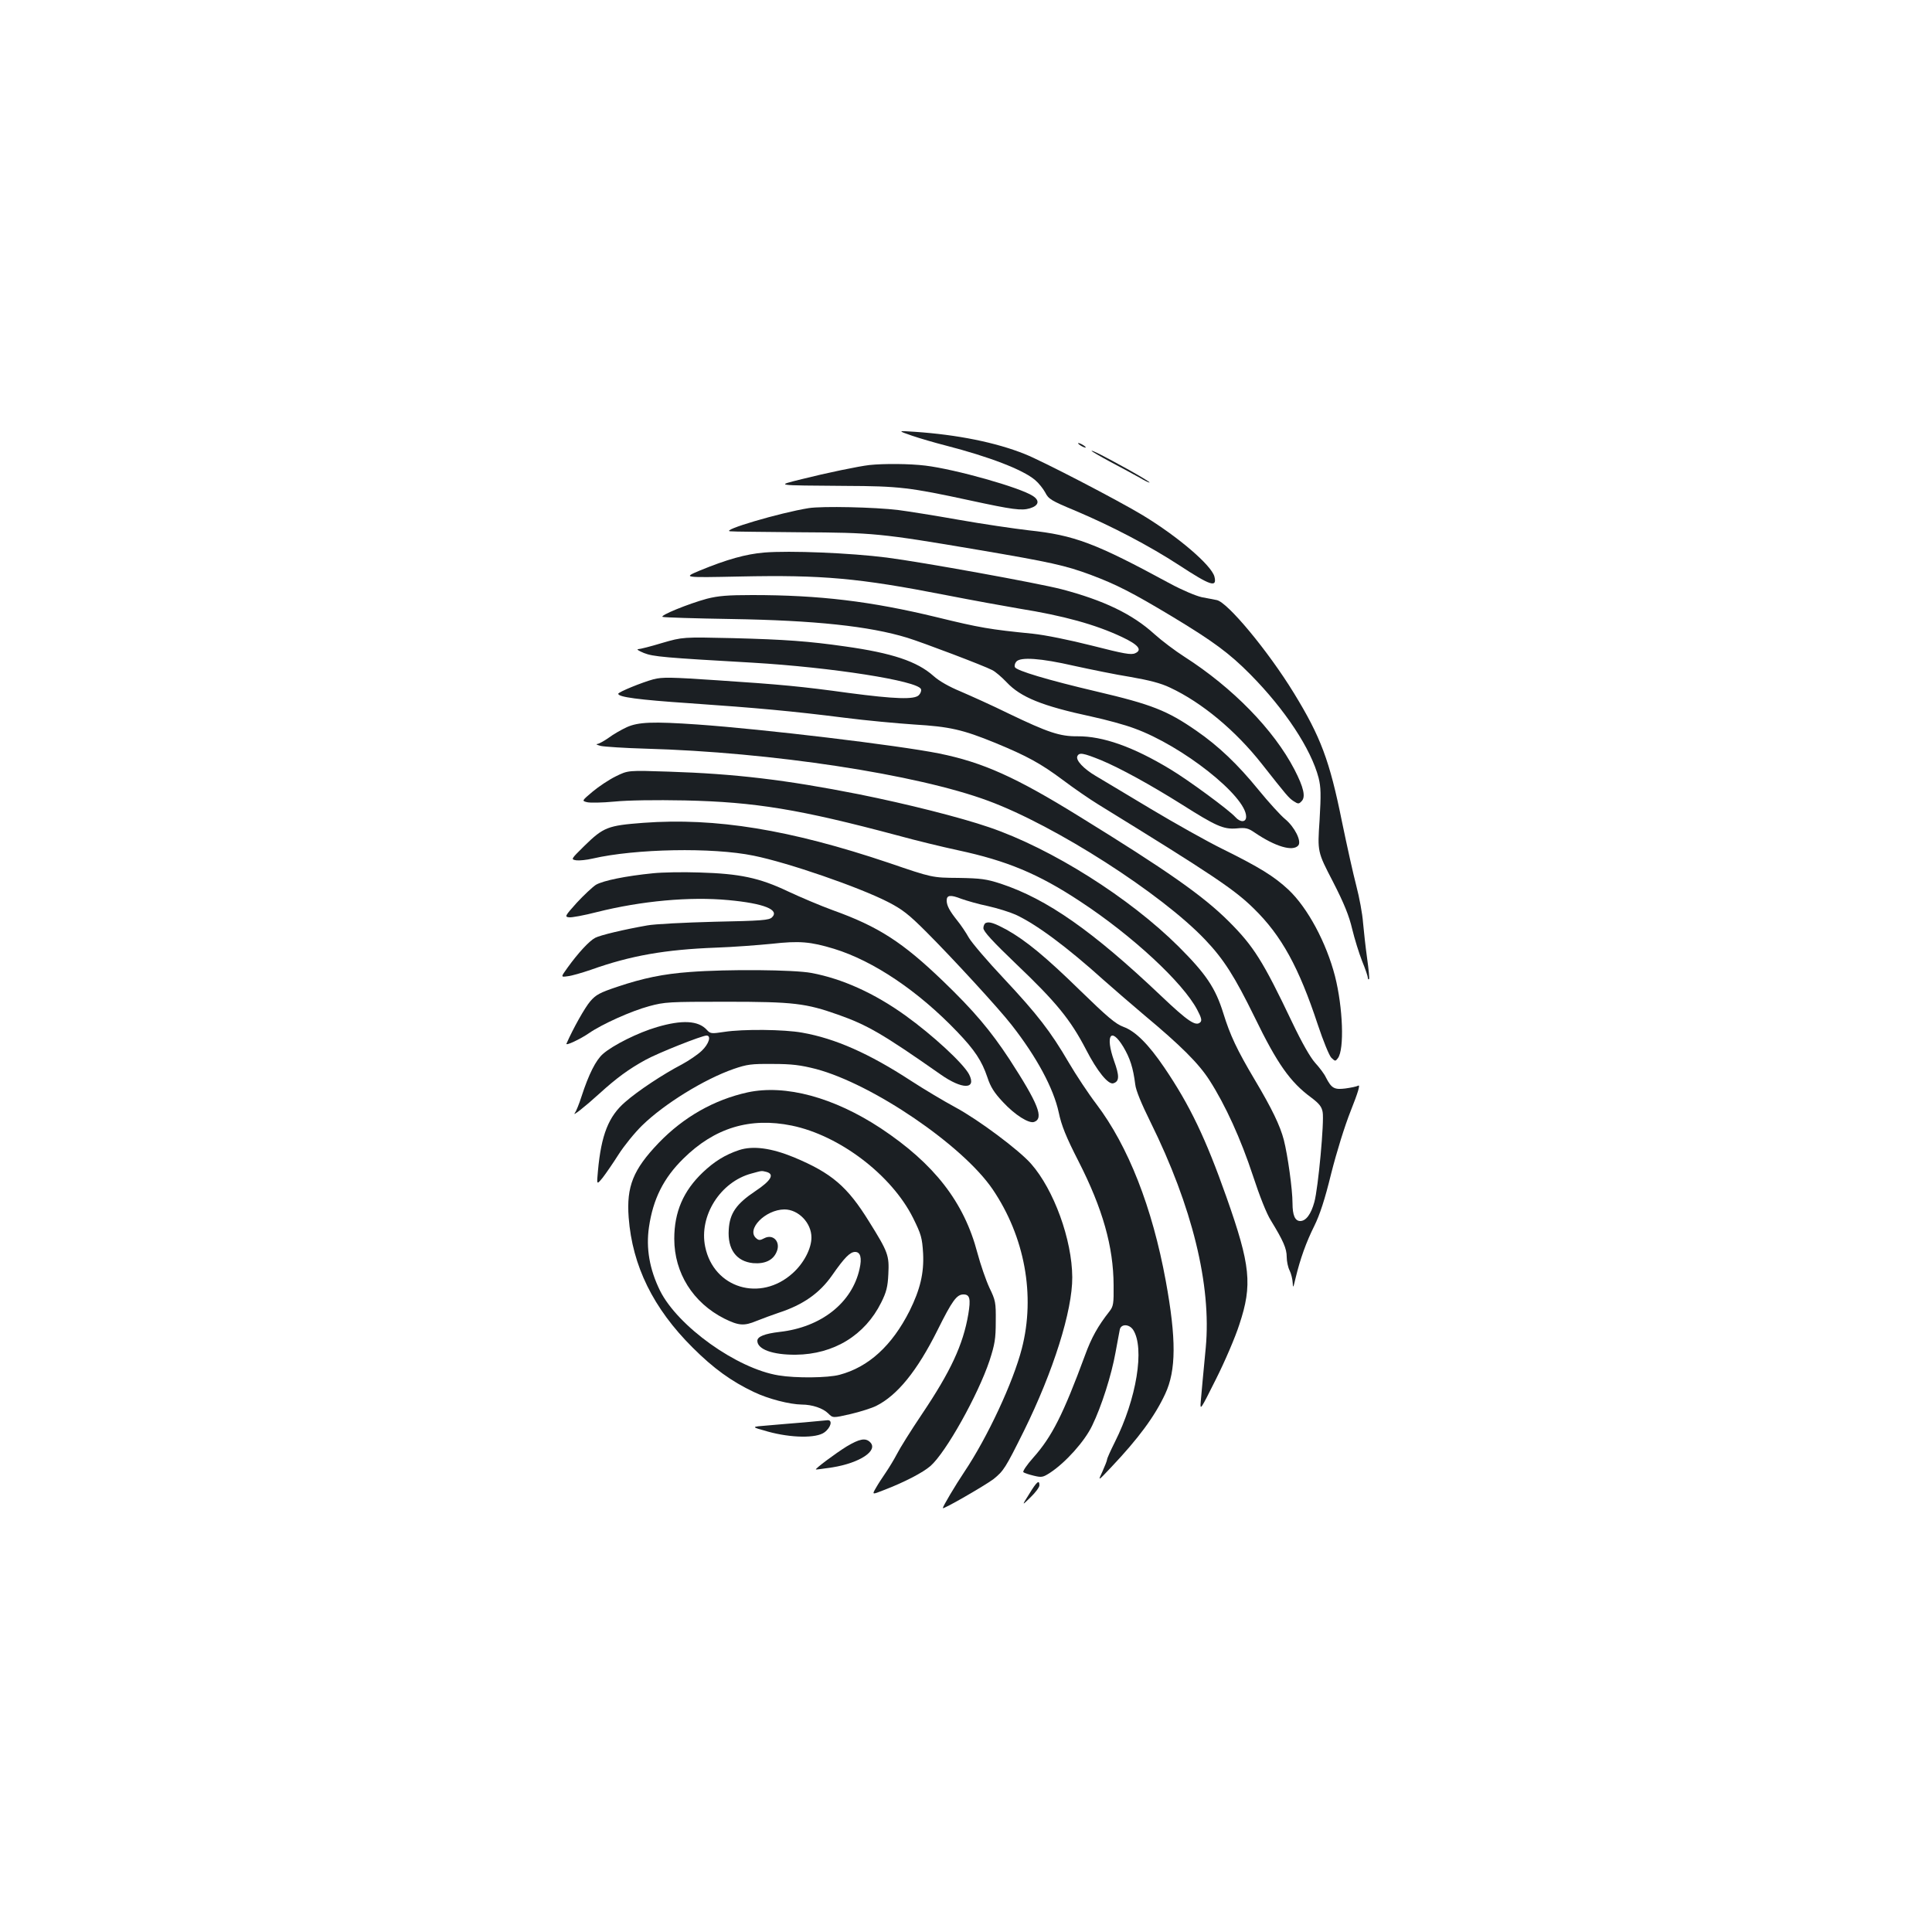 <?xml version="1.0" standalone="no"?>
<!DOCTYPE svg PUBLIC "-//W3C//DTD SVG 20010904//EN"
 "http://www.w3.org/TR/2001/REC-SVG-20010904/DTD/svg10.dtd">
<svg version="1.0" xmlns="http://www.w3.org/2000/svg"
 width="1000pt" height="1000pt" viewBox="0 0 1000 1000"
 preserveAspectRatio="xMidYMid meet">
<g transform="translate(0,1000) scale(0.1,-0.1)"
fill="#1b1f23" stroke="none">
<path d="M4720 7745 c41 -14 120 -37 175 -51 225 -58 400 -125 463 -179 18
-15 41 -44 52 -64 17 -34 30 -42 157 -95 187 -79 382 -181 537 -282 162 -106
196 -117 182 -59 -15 59 -188 207 -371 318 -131 79 -522 282 -611 317 -150 60
-348 100 -569 115 -90 6 -90 6 -15 -20z"/>
<path d="M5580 7706 c0 -3 9 -10 20 -16 11 -6 20 -8 20 -6 0 3 -9 10 -20 16
-11 6 -20 8 -20 6z"/>
<path d="M5650 7666 c0 -2 44 -28 98 -57 53 -28 121 -65 150 -81 28 -17 52
-28 52 -25 0 3 -48 32 -107 65 -130 72 -193 104 -193 98z"/>
<path d="M4500 7593 c-54 -6 -223 -41 -350 -73 -136 -34 -146 -32 225 -35 279
-1 335 -8 645 -75 222 -48 267 -54 311 -41 46 14 52 40 15 64 -67 44 -400 138
-556 157 -81 10 -215 11 -290 3z"/>
<path d="M4186 7370 c-150 -24 -461 -116 -406 -120 14 -2 176 -3 360 -5 381
-2 415 -5 917 -90 383 -65 459 -82 590 -131 131 -49 215 -92 418 -214 214
-129 298 -191 406 -300 181 -183 315 -387 354 -536 12 -49 13 -84 5 -221 -11
-162 -11 -162 69 -316 59 -115 84 -178 100 -246 12 -50 35 -124 51 -165 17
-41 30 -80 30 -87 0 -7 3 -10 6 -7 3 3 -2 52 -10 109 -8 57 -17 140 -21 184
-3 44 -19 130 -35 191 -16 61 -49 210 -74 331 -64 317 -110 439 -249 666 -133
217 -343 470 -399 481 -12 2 -48 9 -78 15 -31 7 -102 37 -165 71 -385 209
-494 250 -730 275 -77 9 -241 33 -365 55 -124 22 -263 44 -310 50 -121 15
-394 21 -464 10z"/>
<path d="M3955 7140 c-94 -8 -192 -35 -335 -94 -85 -36 -85 -36 210 -30 427 9
615 -8 1065 -96 138 -27 309 -58 380 -70 230 -37 394 -82 532 -147 85 -40 107
-67 69 -84 -21 -10 -58 -3 -223 39 -119 30 -242 55 -308 62 -222 22 -274 31
-495 85 -342 83 -609 115 -956 115 -127 0 -176 -4 -235 -19 -96 -26 -248 -88
-229 -94 8 -3 168 -8 355 -11 433 -7 715 -37 911 -97 81 -25 395 -144 439
-167 17 -8 50 -37 75 -63 73 -78 184 -123 440 -178 74 -16 174 -43 221 -61
249 -90 579 -351 579 -457 0 -30 -30 -31 -56 -2 -32 36 -244 192 -336 247
-193 117 -350 172 -481 171 -91 -1 -153 20 -357 118 -85 42 -197 92 -248 114
-58 24 -110 53 -140 80 -85 76 -215 119 -457 153 -188 27 -311 36 -581 43
-260 6 -260 6 -367 -25 -59 -18 -115 -32 -124 -32 -10 -1 4 -9 30 -20 48 -19
106 -24 562 -50 409 -24 856 -94 872 -137 3 -8 -2 -22 -11 -31 -23 -24 -125
-20 -361 11 -246 34 -352 44 -685 66 -238 16 -282 17 -328 5 -59 -16 -182 -66
-182 -75 0 -17 104 -31 370 -49 347 -24 533 -41 801 -75 109 -14 271 -29 360
-35 184 -11 251 -26 420 -95 165 -68 236 -107 350 -192 57 -43 140 -100 184
-127 593 -365 706 -441 806 -540 142 -139 232 -303 330 -600 28 -84 59 -160
70 -171 20 -19 21 -19 34 -2 34 46 26 262 -15 424 -45 174 -141 353 -240 447
-75 70 -149 116 -345 213 -77 38 -243 131 -370 207 -126 76 -254 152 -284 170
-61 36 -103 80 -95 101 9 22 30 18 124 -20 98 -41 253 -126 414 -227 180 -114
218 -131 285 -126 49 5 61 2 96 -22 106 -72 197 -99 225 -66 18 22 -19 96 -69
137 -23 19 -85 87 -138 152 -106 130 -205 225 -321 305 -150 104 -231 136
-517 203 -251 59 -415 108 -422 126 -3 7 0 20 7 28 21 26 128 18 298 -21 87
-19 218 -46 294 -58 97 -17 156 -32 204 -55 165 -77 340 -223 476 -396 127
-161 138 -175 164 -192 23 -15 27 -15 41 0 22 22 11 71 -37 164 -107 206 -320
424 -570 584 -47 30 -116 82 -155 117 -114 104 -263 175 -480 232 -123 32
-725 141 -905 164 -188 24 -502 37 -635 26z"/>
<path d="M3244 6236 c-28 -13 -70 -37 -94 -55 -24 -17 -50 -31 -59 -32 -9 -1
0 -5 19 -10 19 -4 123 -11 230 -14 652 -18 1406 -133 1775 -270 347 -128 896
-480 1123 -719 97 -102 153 -191 256 -401 117 -241 184 -336 293 -416 41 -31
54 -47 59 -75 9 -48 -23 -394 -43 -466 -17 -62 -43 -98 -73 -98 -27 0 -40 30
-40 92 0 72 -25 250 -45 328 -19 73 -61 161 -151 312 -92 155 -127 230 -162
343 -41 132 -90 204 -231 345 -254 253 -658 508 -981 618 -152 52 -426 121
-675 171 -379 75 -641 106 -984 117 -210 7 -210 7 -273 -24 -35 -17 -89 -53
-120 -79 -57 -48 -57 -48 -30 -55 15 -4 79 -3 142 3 69 7 212 9 365 6 364 -8
594 -46 1100 -181 94 -26 235 -60 314 -77 252 -54 416 -122 631 -264 270 -177
533 -421 607 -562 21 -40 25 -55 16 -64 -23 -23 -63 3 -204 137 -353 335 -590
501 -829 580 -74 24 -102 28 -220 30 -135 1 -135 1 -360 78 -511 172 -896 235
-1271 207 -183 -14 -205 -22 -305 -120 -70 -69 -70 -69 -41 -74 16 -2 54 2 84
9 220 51 621 59 834 15 178 -36 543 -162 694 -239 76 -39 108 -64 201 -157
132 -132 375 -396 440 -480 130 -166 217 -328 244 -453 14 -67 37 -125 102
-252 126 -247 181 -443 182 -642 1 -95 -1 -109 -21 -135 -60 -76 -94 -137
-127 -228 -113 -306 -171 -421 -268 -530 -33 -37 -56 -71 -51 -75 4 -4 28 -12
53 -18 41 -10 48 -9 85 15 81 53 180 164 218 244 49 101 100 262 121 379 10
52 19 105 22 118 6 30 48 30 69 -1 61 -94 18 -358 -95 -582 -22 -44 -40 -84
-40 -90 0 -5 -11 -33 -24 -62 -24 -51 -24 -51 43 20 144 152 228 266 282 382
57 122 58 284 3 585 -70 381 -194 697 -359 915 -42 55 -106 152 -143 215 -94
161 -162 249 -336 435 -84 89 -165 184 -181 211 -15 27 -42 67 -60 89 -40 50
-55 78 -55 104 0 28 19 31 75 9 28 -10 90 -28 139 -38 49 -11 113 -31 142 -44
107 -49 266 -167 459 -341 50 -44 142 -124 205 -177 193 -161 284 -252 340
-339 83 -129 163 -306 225 -494 34 -104 71 -198 93 -232 64 -105 82 -145 82
-189 0 -23 7 -55 15 -70 8 -16 15 -45 16 -64 1 -30 3 -26 15 25 24 100 55 186
97 270 28 57 54 135 87 270 28 111 70 247 102 327 37 93 49 134 39 129 -9 -5
-39 -11 -68 -15 -57 -7 -71 1 -100 57 -8 18 -34 52 -56 76 -25 28 -68 103
-119 210 -151 317 -199 393 -327 521 -134 134 -322 265 -776 545 -328 203
-498 279 -724 325 -215 43 -909 126 -1251 150 -231 16 -306 13 -366 -14z"/>
<path d="M3380 5480 c-141 -14 -259 -38 -296 -60 -18 -12 -63 -54 -99 -93 -61
-68 -63 -72 -40 -75 13 -2 78 10 144 27 231 58 482 81 682 62 183 -17 265 -50
225 -89 -15 -15 -52 -18 -299 -23 -155 -4 -311 -12 -347 -19 -120 -21 -242
-50 -269 -64 -31 -16 -89 -79 -143 -154 -36 -50 -36 -50 0 -45 21 2 75 18 122
34 205 73 383 104 645 114 88 3 219 13 290 20 143 16 200 11 322 -26 205 -63
436 -219 637 -429 92 -96 128 -151 157 -237 16 -49 35 -79 80 -127 62 -67 135
-113 162 -103 51 19 21 94 -128 324 -98 149 -184 251 -344 405 -209 201 -334
282 -571 367 -63 23 -167 67 -231 97 -149 71 -251 92 -459 98 -85 3 -193 1
-240 -4z"/>
<path d="M5103 5223 c-7 -2 -13 -15 -13 -27 0 -17 48 -69 170 -186 207 -197
281 -288 361 -442 58 -113 116 -184 142 -175 31 10 32 37 3 117 -46 131 -16
177 48 72 35 -59 51 -108 62 -195 3 -30 32 -100 79 -195 216 -437 316 -844
286 -1167 -13 -136 -21 -221 -26 -280 -4 -48 -1 -43 78 115 46 91 101 219 122
285 68 205 58 305 -67 659 -107 303 -189 475 -322 671 -81 119 -148 187 -211
210 -41 15 -83 51 -225 189 -177 173 -280 258 -380 314 -61 33 -89 43 -107 35z"/>
<path d="M3571 4969 c-138 -10 -243 -32 -374 -76 -93 -31 -113 -42 -142 -76
-27 -31 -88 -139 -123 -219 -6 -13 71 23 116 54 68 47 219 115 312 140 81 22
102 23 400 23 348 0 411 -8 578 -67 150 -53 229 -98 530 -309 112 -79 188 -79
148 0 -30 57 -188 203 -330 305 -160 115 -326 190 -486 220 -90 17 -434 20
-629 5z"/>
<path d="M3401 4684 c-97 -28 -229 -94 -280 -139 -37 -32 -74 -106 -111 -220
-12 -38 -28 -77 -34 -85 -18 -23 49 29 127 100 88 80 152 127 238 174 65 36
292 126 316 126 26 0 12 -44 -25 -79 -21 -20 -67 -51 -102 -70 -98 -51 -228
-137 -294 -195 -86 -74 -124 -170 -141 -356 -7 -74 -7 -74 25 -35 17 22 54 76
82 120 28 44 83 112 122 150 115 112 321 239 473 292 70 24 91 27 203 26 100
0 144 -6 223 -26 294 -78 760 -395 915 -623 166 -245 222 -549 151 -824 -45
-175 -178 -460 -298 -639 -45 -67 -111 -178 -111 -187 0 -9 218 117 262 150
53 43 61 55 158 250 152 308 251 622 250 795 -1 194 -95 453 -213 587 -63 72
-274 229 -391 292 -61 33 -165 95 -231 138 -216 141 -392 219 -563 249 -93 17
-307 19 -403 4 -67 -10 -72 -10 -91 11 -44 48 -128 52 -257 14z"/>
<path d="M3870 4346 c-173 -38 -331 -127 -461 -262 -132 -138 -167 -225 -155
-386 19 -250 127 -470 331 -673 108 -108 201 -175 317 -230 75 -36 185 -64
248 -65 54 0 110 -19 137 -46 24 -24 24 -24 116 -3 51 12 110 31 132 42 110
55 212 181 317 391 77 155 100 186 135 186 33 0 38 -23 25 -102 -27 -159 -92
-297 -239 -516 -58 -86 -116 -179 -130 -207 -14 -27 -40 -70 -57 -95 -17 -25
-41 -61 -52 -81 -21 -36 -21 -36 40 -12 107 41 203 91 242 125 80 70 246 367
306 546 27 84 32 112 32 202 1 99 -1 109 -33 175 -18 39 -46 120 -62 180 -69
263 -223 461 -500 645 -243 160 -493 228 -689 186z m228 -172 c248 -51 517
-256 628 -478 42 -85 47 -102 52 -184 5 -101 -15 -186 -70 -297 -91 -180 -212
-291 -363 -331 -60 -16 -225 -18 -315 -3 -216 35 -522 254 -614 439 -54 110
-73 219 -57 328 21 145 75 254 178 355 162 160 345 215 561 171z"/>
<path d="M3825 4047 c-72 -24 -128 -59 -187 -115 -101 -96 -148 -205 -148
-344 0 -177 97 -331 259 -413 75 -37 102 -39 167 -12 33 13 84 32 114 42 126
41 212 101 277 194 64 92 93 121 119 121 28 0 36 -31 23 -88 -39 -176 -199
-302 -414 -326 -77 -9 -115 -24 -115 -46 0 -44 79 -73 199 -72 197 2 358 101
442 270 27 54 34 82 37 147 5 97 -1 114 -99 271 -113 183 -194 252 -390 334
-117 48 -212 61 -284 37z m143 -113 c42 -12 23 -45 -58 -99 -99 -66 -133 -115
-138 -199 -7 -102 39 -165 126 -174 61 -5 104 15 122 59 22 51 -18 94 -64 70
-21 -11 -28 -12 -41 -1 -55 45 45 149 145 150 73 0 140 -70 140 -145 0 -58
-40 -134 -97 -185 -167 -151 -409 -78 -453 137 -33 159 78 336 240 379 55 15
50 15 78 8z"/>
<path d="M4165 2638 c-55 -4 -140 -12 -190 -16 -90 -7 -90 -7 0 -32 120 -33
250 -35 292 -4 34 25 44 65 16 63 -10 -1 -63 -6 -118 -11z"/>
<path d="M4382 2513 c-58 -36 -164 -115 -159 -119 1 -1 40 4 86 11 142 23 238
87 195 130 -24 24 -55 18 -122 -22z"/>
<path d="M5327 2267 c-39 -62 -39 -62 7 -17 25 24 46 52 46 62 0 31 -14 19
-53 -45z"/>
</g>
</svg>
